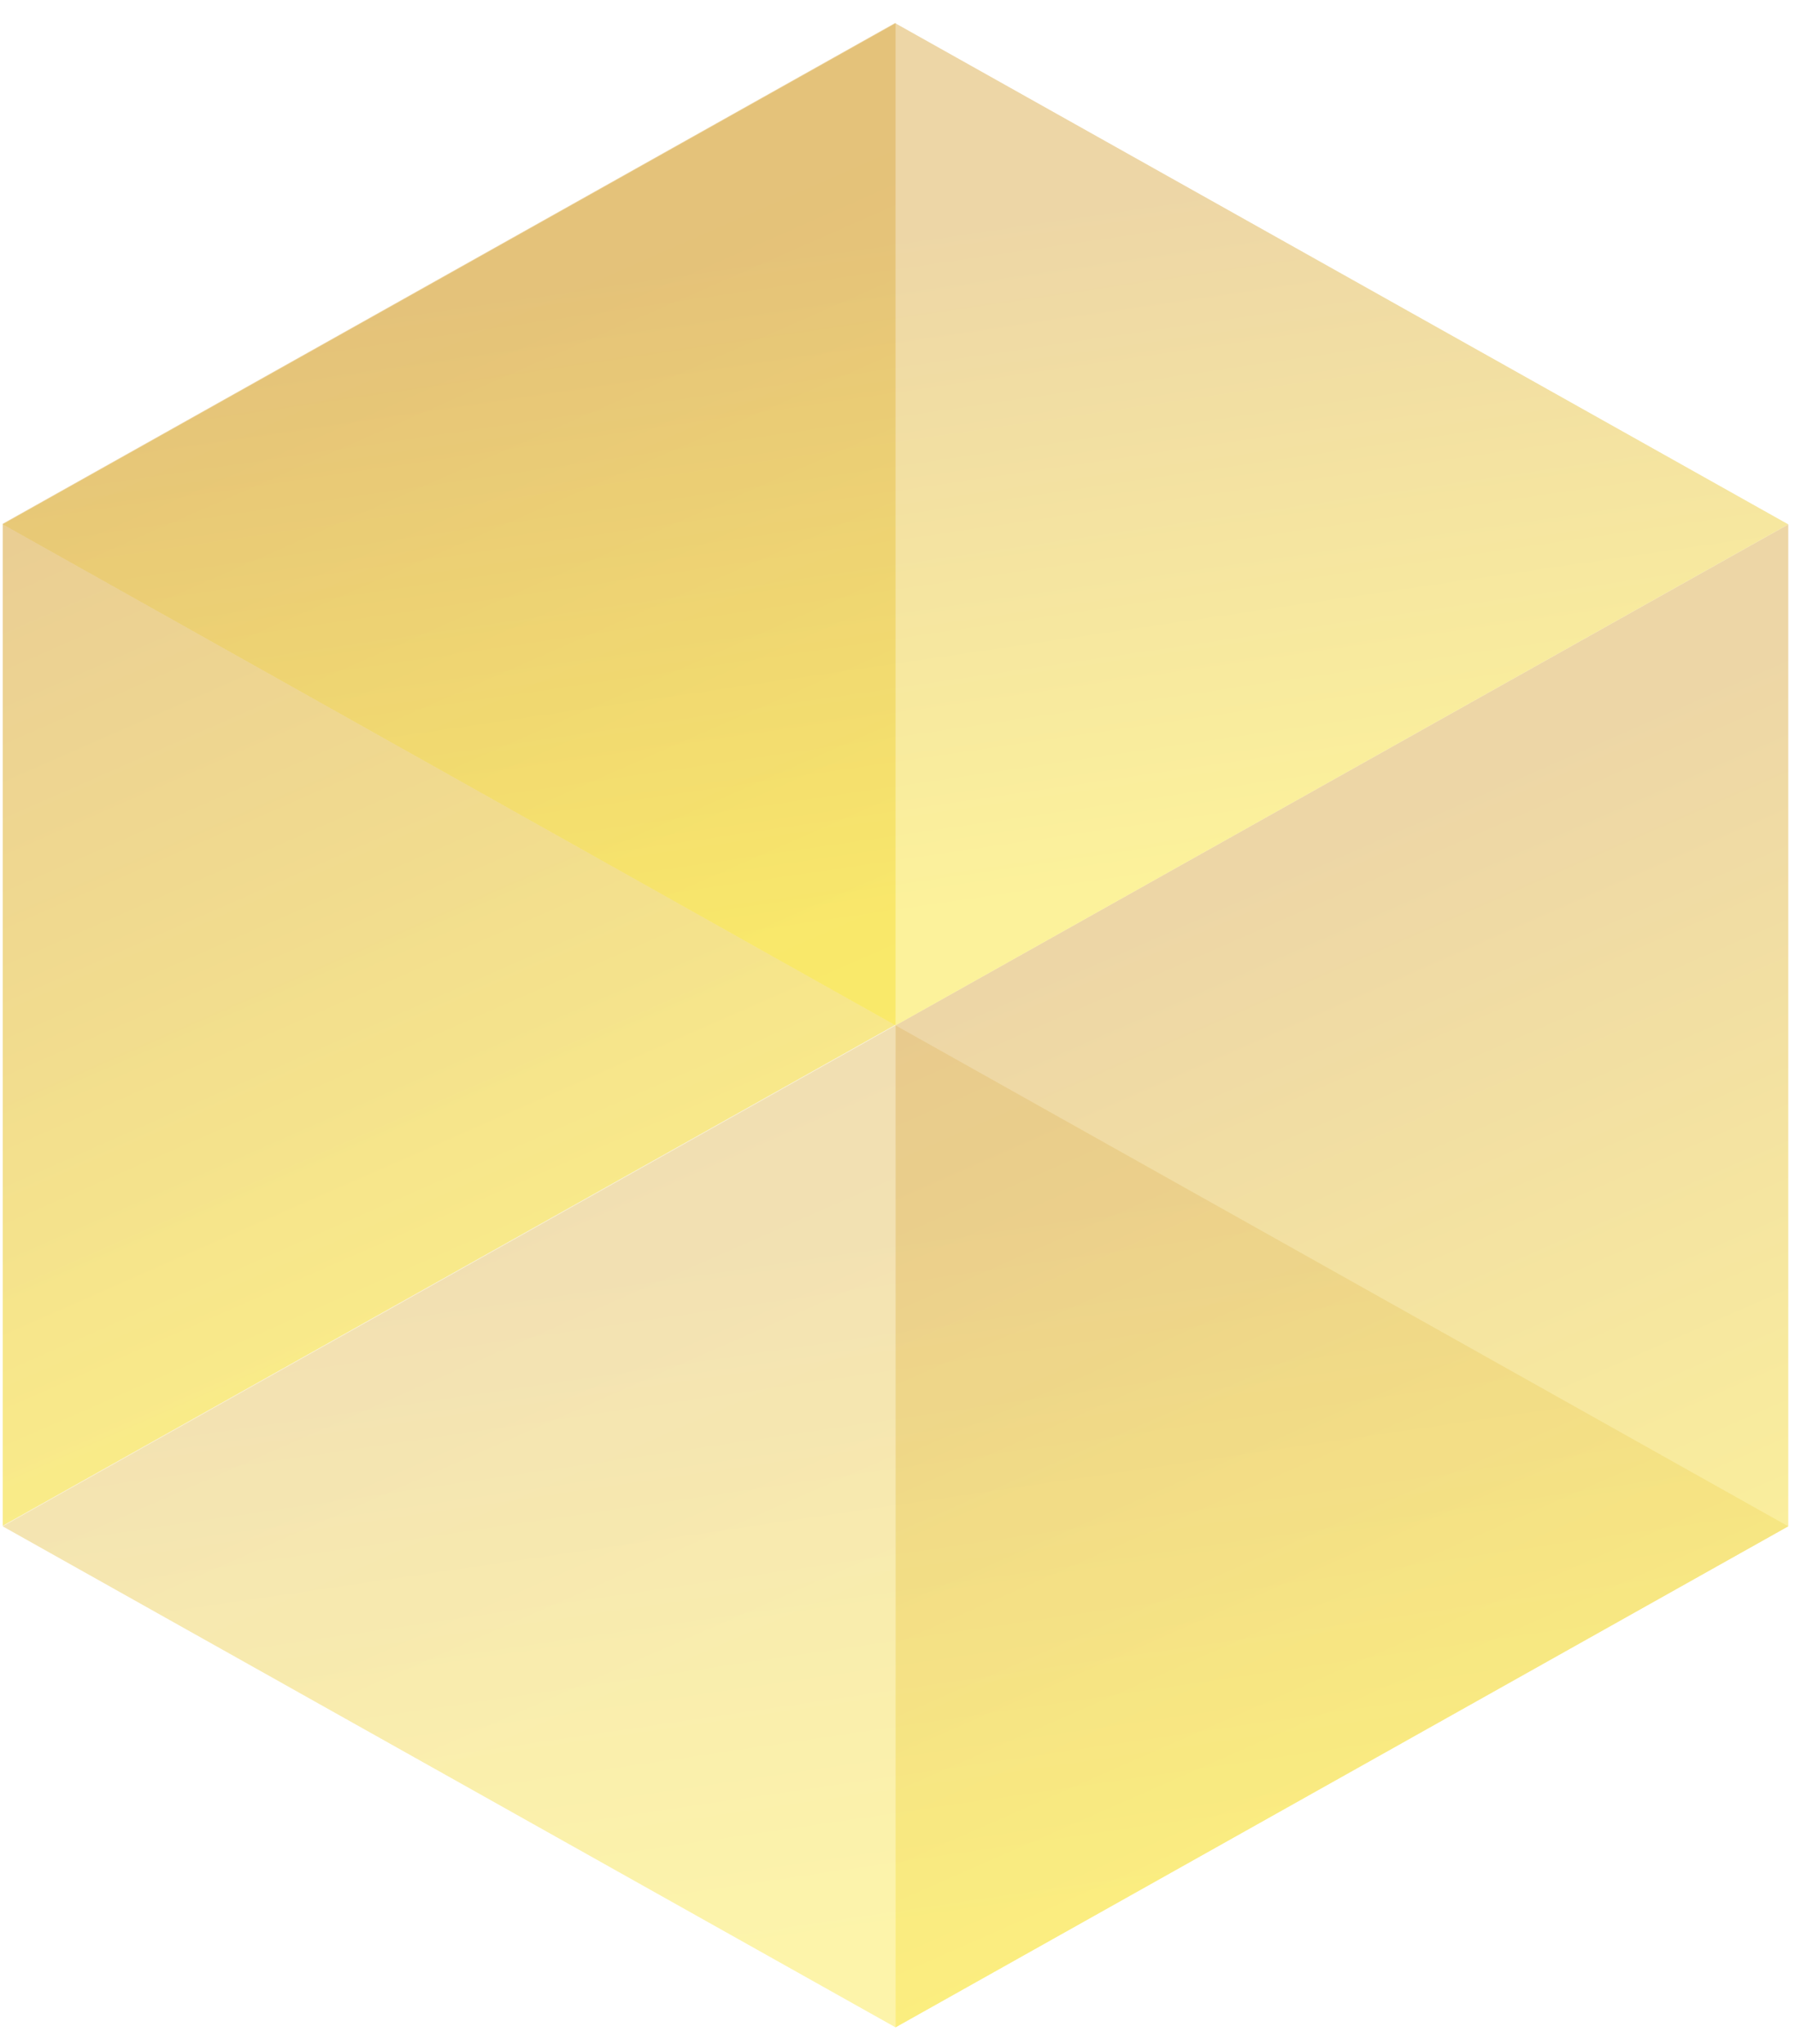 <svg width="36" height="41" viewBox="0 0 36 41" fill="none" xmlns="http://www.w3.org/2000/svg">
<g style="mix-blend-mode:screen">
<g style="mix-blend-mode:screen" opacity="0.2">
<path d="M17.961 40.663L0.055 30.614V10.518L17.961 20.566V40.663Z" fill="url(#paint0_linear)"/>
</g>
<g style="mix-blend-mode:screen" opacity="0.5">
<path d="M35.865 10.518L17.961 20.566V40.663L35.865 30.614V10.518Z" fill="url(#paint1_linear)"/>
</g>
<path opacity="0.5" d="M17.961 0.456L0.055 10.504V30.601L17.961 20.552V0.456Z" fill="url(#paint2_linear)"/>
<g style="mix-blend-mode:multiply" opacity="0.05">
<path d="M0.055 10.518V30.614L17.961 40.663V20.566V40.663L35.865 30.614V10.518V30.614L17.961 40.663L0.055 30.614V10.518Z" fill="black"/>
</g>
<g style="mix-blend-mode:screen" opacity="0.5">
<path d="M17.961 0.469L35.865 10.517L17.961 20.566L0.055 10.517L17.961 0.469Z" fill="url(#paint3_linear)"/>
</g>
<g style="mix-blend-mode:screen" opacity="0.28">
<path d="M17.961 20.566L35.865 30.614L17.961 40.663L0.055 30.614L17.961 20.566Z" fill="url(#paint4_linear)"/>
</g>
</g>
<defs>
<linearGradient id="paint0_linear" x1="13.184" y1="35.906" x2="3.985" y2="14.95" gradientUnits="userSpaceOnUse">
<stop stop-color="#FAE637"/>
<stop offset="0.83" stop-color="#DCAE4D"/>
</linearGradient>
<linearGradient id="paint1_linear" x1="31.089" y1="35.906" x2="21.89" y2="14.951" gradientUnits="userSpaceOnUse">
<stop stop-color="#FAE637"/>
<stop offset="0.83" stop-color="#DCAE4D"/>
</linearGradient>
<linearGradient id="paint2_linear" x1="13.184" y1="25.844" x2="3.985" y2="4.888" gradientUnits="userSpaceOnUse">
<stop stop-color="#FAE637"/>
<stop offset="0.83" stop-color="#DCAE4D"/>
</linearGradient>
<linearGradient id="paint3_linear" x1="26.312" y1="17.395" x2="23.925" y2="1.081" gradientUnits="userSpaceOnUse">
<stop stop-color="#FAE637"/>
<stop offset="0.83" stop-color="#DCAE4D"/>
</linearGradient>
<linearGradient id="paint4_linear" x1="26.312" y1="37.492" x2="23.925" y2="21.178" gradientUnits="userSpaceOnUse">
<stop stop-color="#FAE637"/>
<stop offset="0.83" stop-color="#DCAE4D"/>
</linearGradient>
</defs>
</svg>

